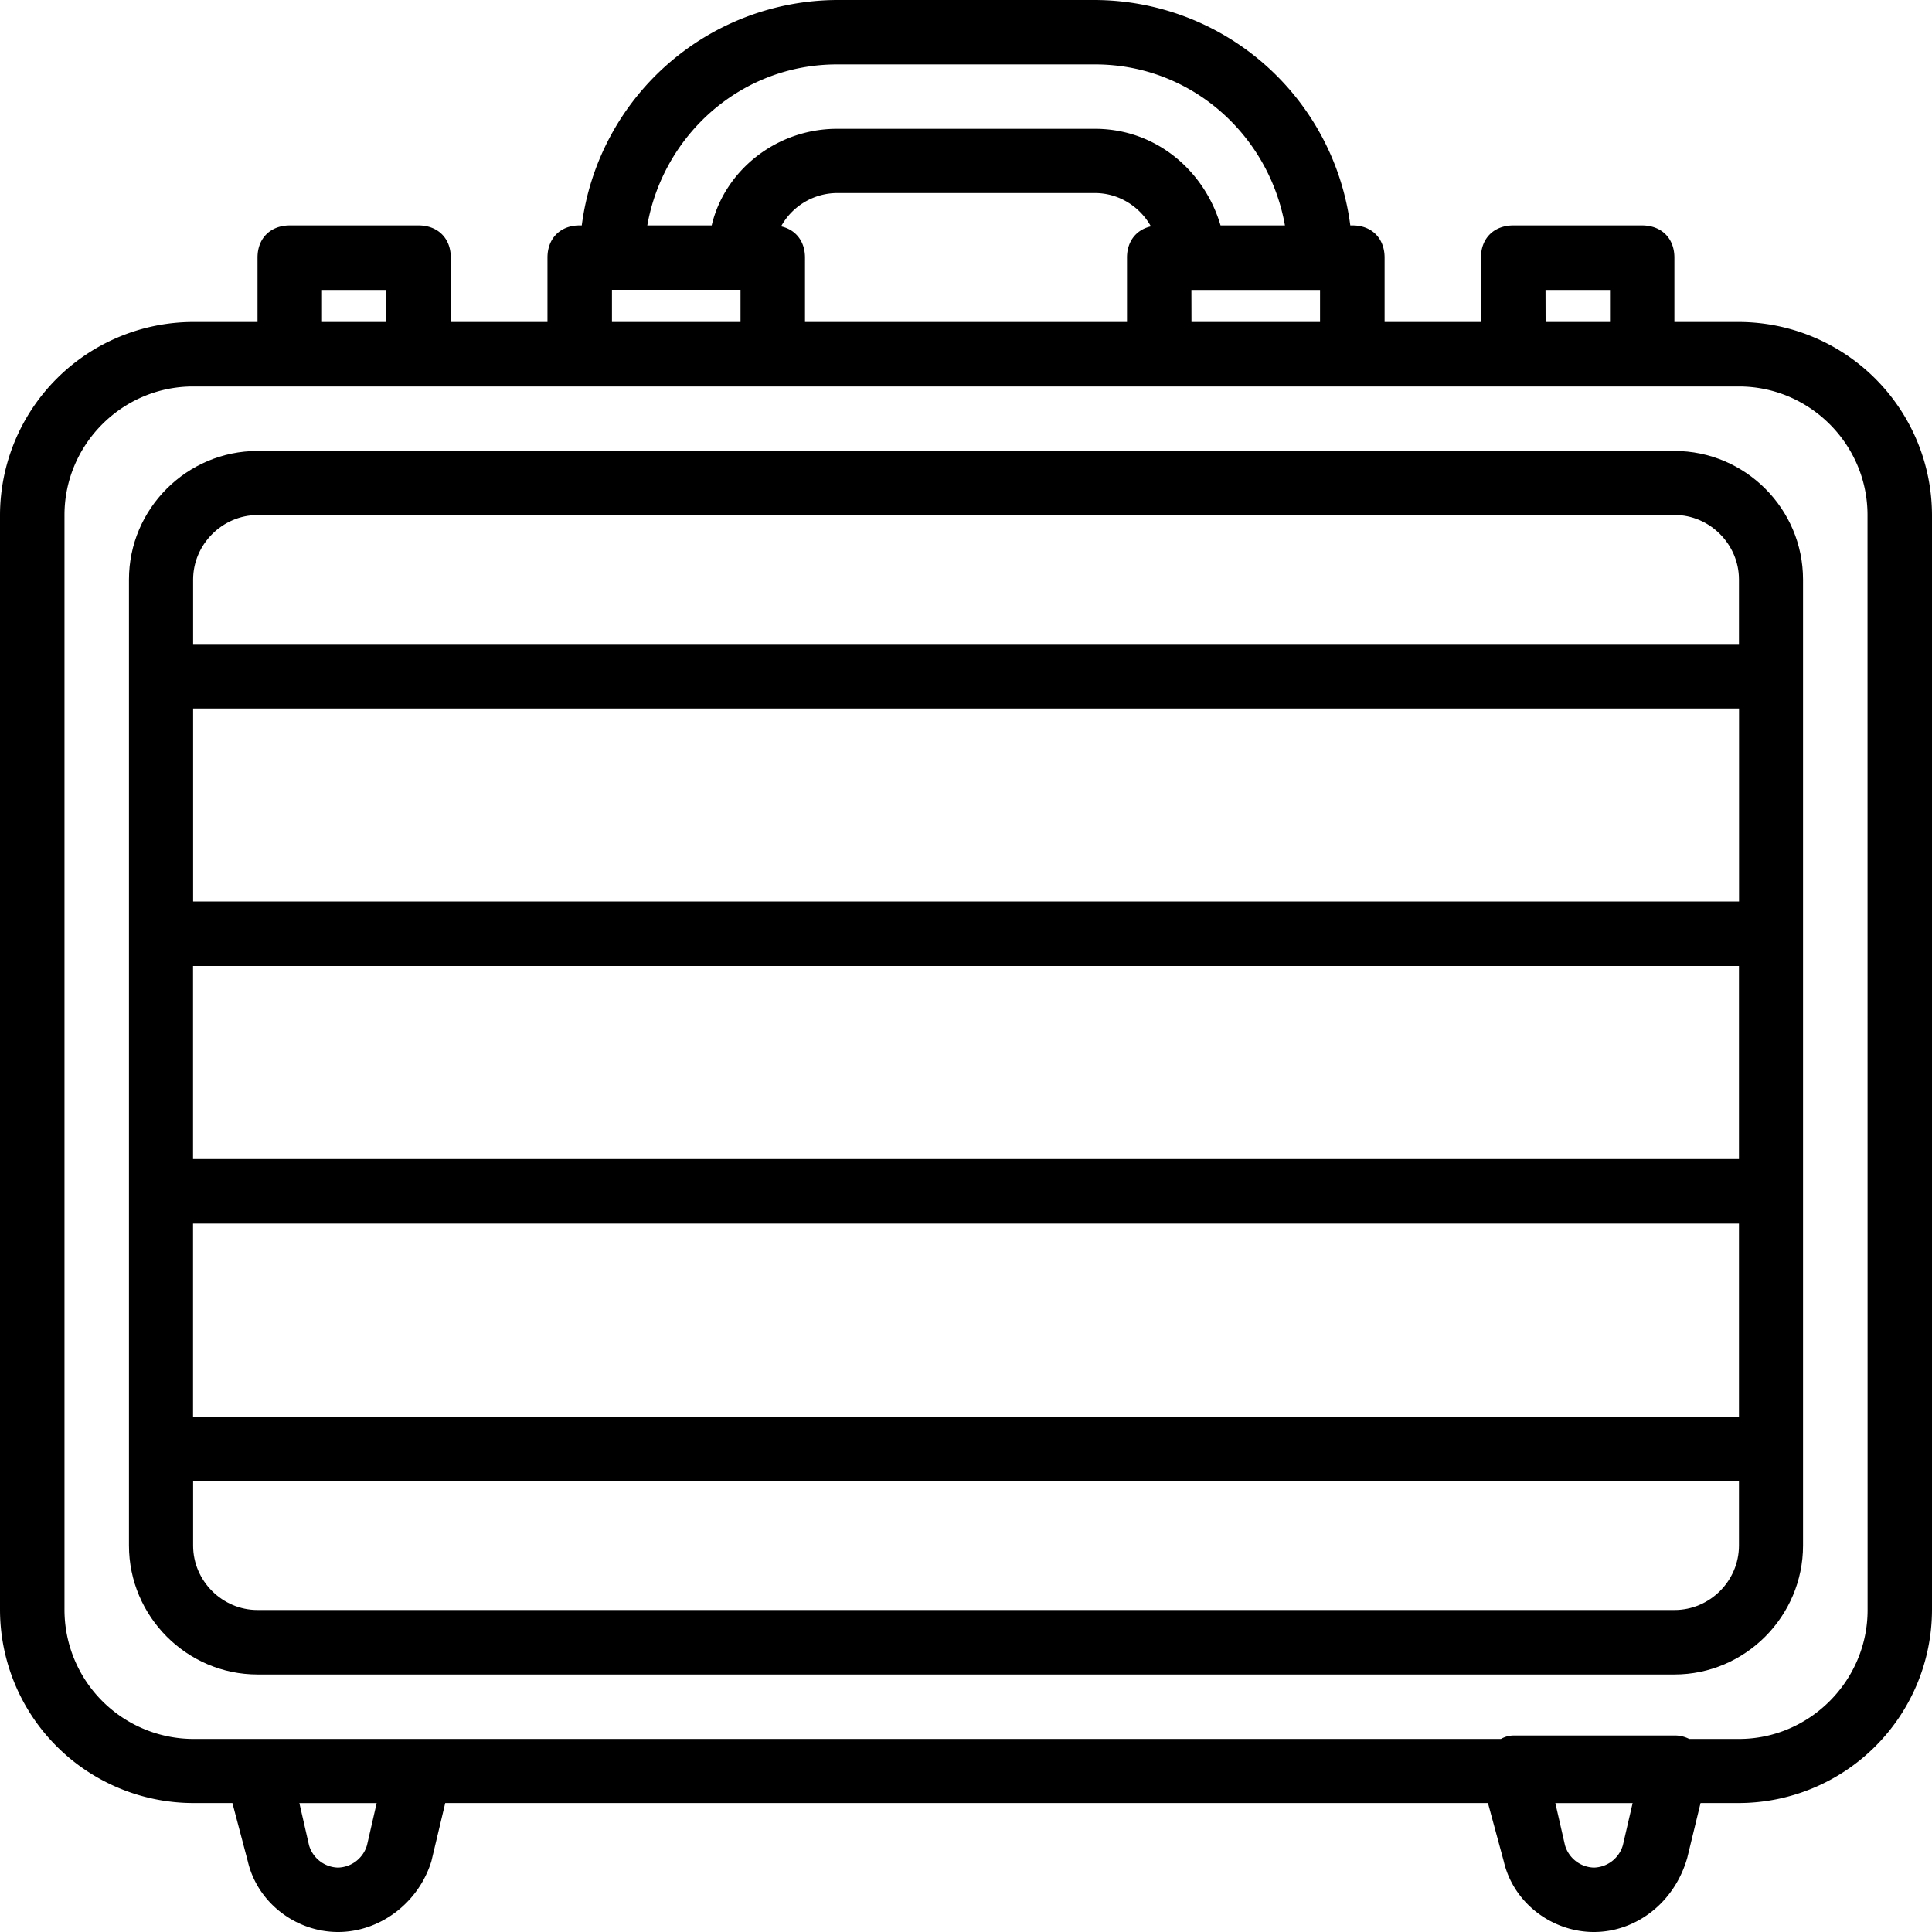 <svg xmlns="http://www.w3.org/2000/svg" width="32" height="32" viewBox="0 0 24 24">
    <path d="M21.602 4H20.8v-.8c0-.24-.16-.4-.403-.4h-1.597c-.242 0-.403.16-.403.4V4H17.2v-.8c0-.24-.16-.4-.398-.4h-.028A3.211 3.211 0 0 0 13.602 0h-3.204a3.211 3.211 0 0 0-3.171 2.8h-.028c-.238 0-.398.16-.398.4V4H5.6v-.8c0-.24-.16-.4-.402-.4H3.602c-.243 0-.403.16-.403.4V4h-.8A2.404 2.404 0 0 0 0 6.398V20a2.404 2.404 0 0 0 2.398 2.398h.489l.191.723c.121.52.602.879 1.121.879.52 0 1-.36 1.16-.879l.172-.723h12.953l.196.723c.12.52.601.879 1.12.879.52 0 1-.36 1.16-.922l.165-.68h.477A2.404 2.404 0 0 0 24 20V6.398A2.404 2.404 0 0 0 21.602 4zm-2.403-.398H20V4h-.8zM10 4v-.8c0-.204-.117-.348-.297-.388a.799.799 0 0 1 .695-.414h3.204c.296 0 .558.168.695.414-.18.04-.297.184-.297.387V4zm4.8-.398h1.598V4h-1.597zM10.399.8h3.204c1.199 0 2.16.879 2.359 2h-.8c-.2-.68-.802-1.2-1.56-1.2h-3.203c-.757 0-1.398.52-1.558 1.2h-.8c.198-1.121 1.16-2 2.358-2zM7.602 3.6h1.597V4H7.602zM4 3.602h.8V4H4zm.559 19.32a.385.385 0 0 1-.36.278.385.385 0 0 1-.36-.277l-.12-.524h.96zm15.601 0a.385.385 0 0 1-.36.278.385.385 0 0 1-.359-.277l-.12-.524h.96zM23.2 20c0 .879-.72 1.602-1.598 1.602h-.618a.384.384 0 0 0-.183-.043h-2a.325.325 0 0 0-.156.043H2.398A1.605 1.605 0 0 1 .801 20V6.398c0-.878.719-1.597 1.597-1.597h19.204c.878 0 1.597.719 1.597 1.597zm0 0"/>
    <path d="M20.8 5.602H3.2c-.88 0-1.598.718-1.598 1.597v12c0 .88.718 1.602 1.597 1.602h17.602c.879 0 1.597-.723 1.597-1.602v-12c0-.879-.718-1.597-1.597-1.597zM2.399 11.199V8.801h19.204v2.398zM21.602 12v2.398H2.398V12zM2.398 15.2h19.204v2.402H2.398zM3.2 6.397h17.602c.437 0 .8.364.8.801V8H2.399v-.8c0-.438.364-.802.801-.802zM20.801 20H3.199c-.437 0-.8-.36-.8-.8v-.802h19.203v.801c0 .442-.364.801-.801.801zm0 0"/>
</svg>
